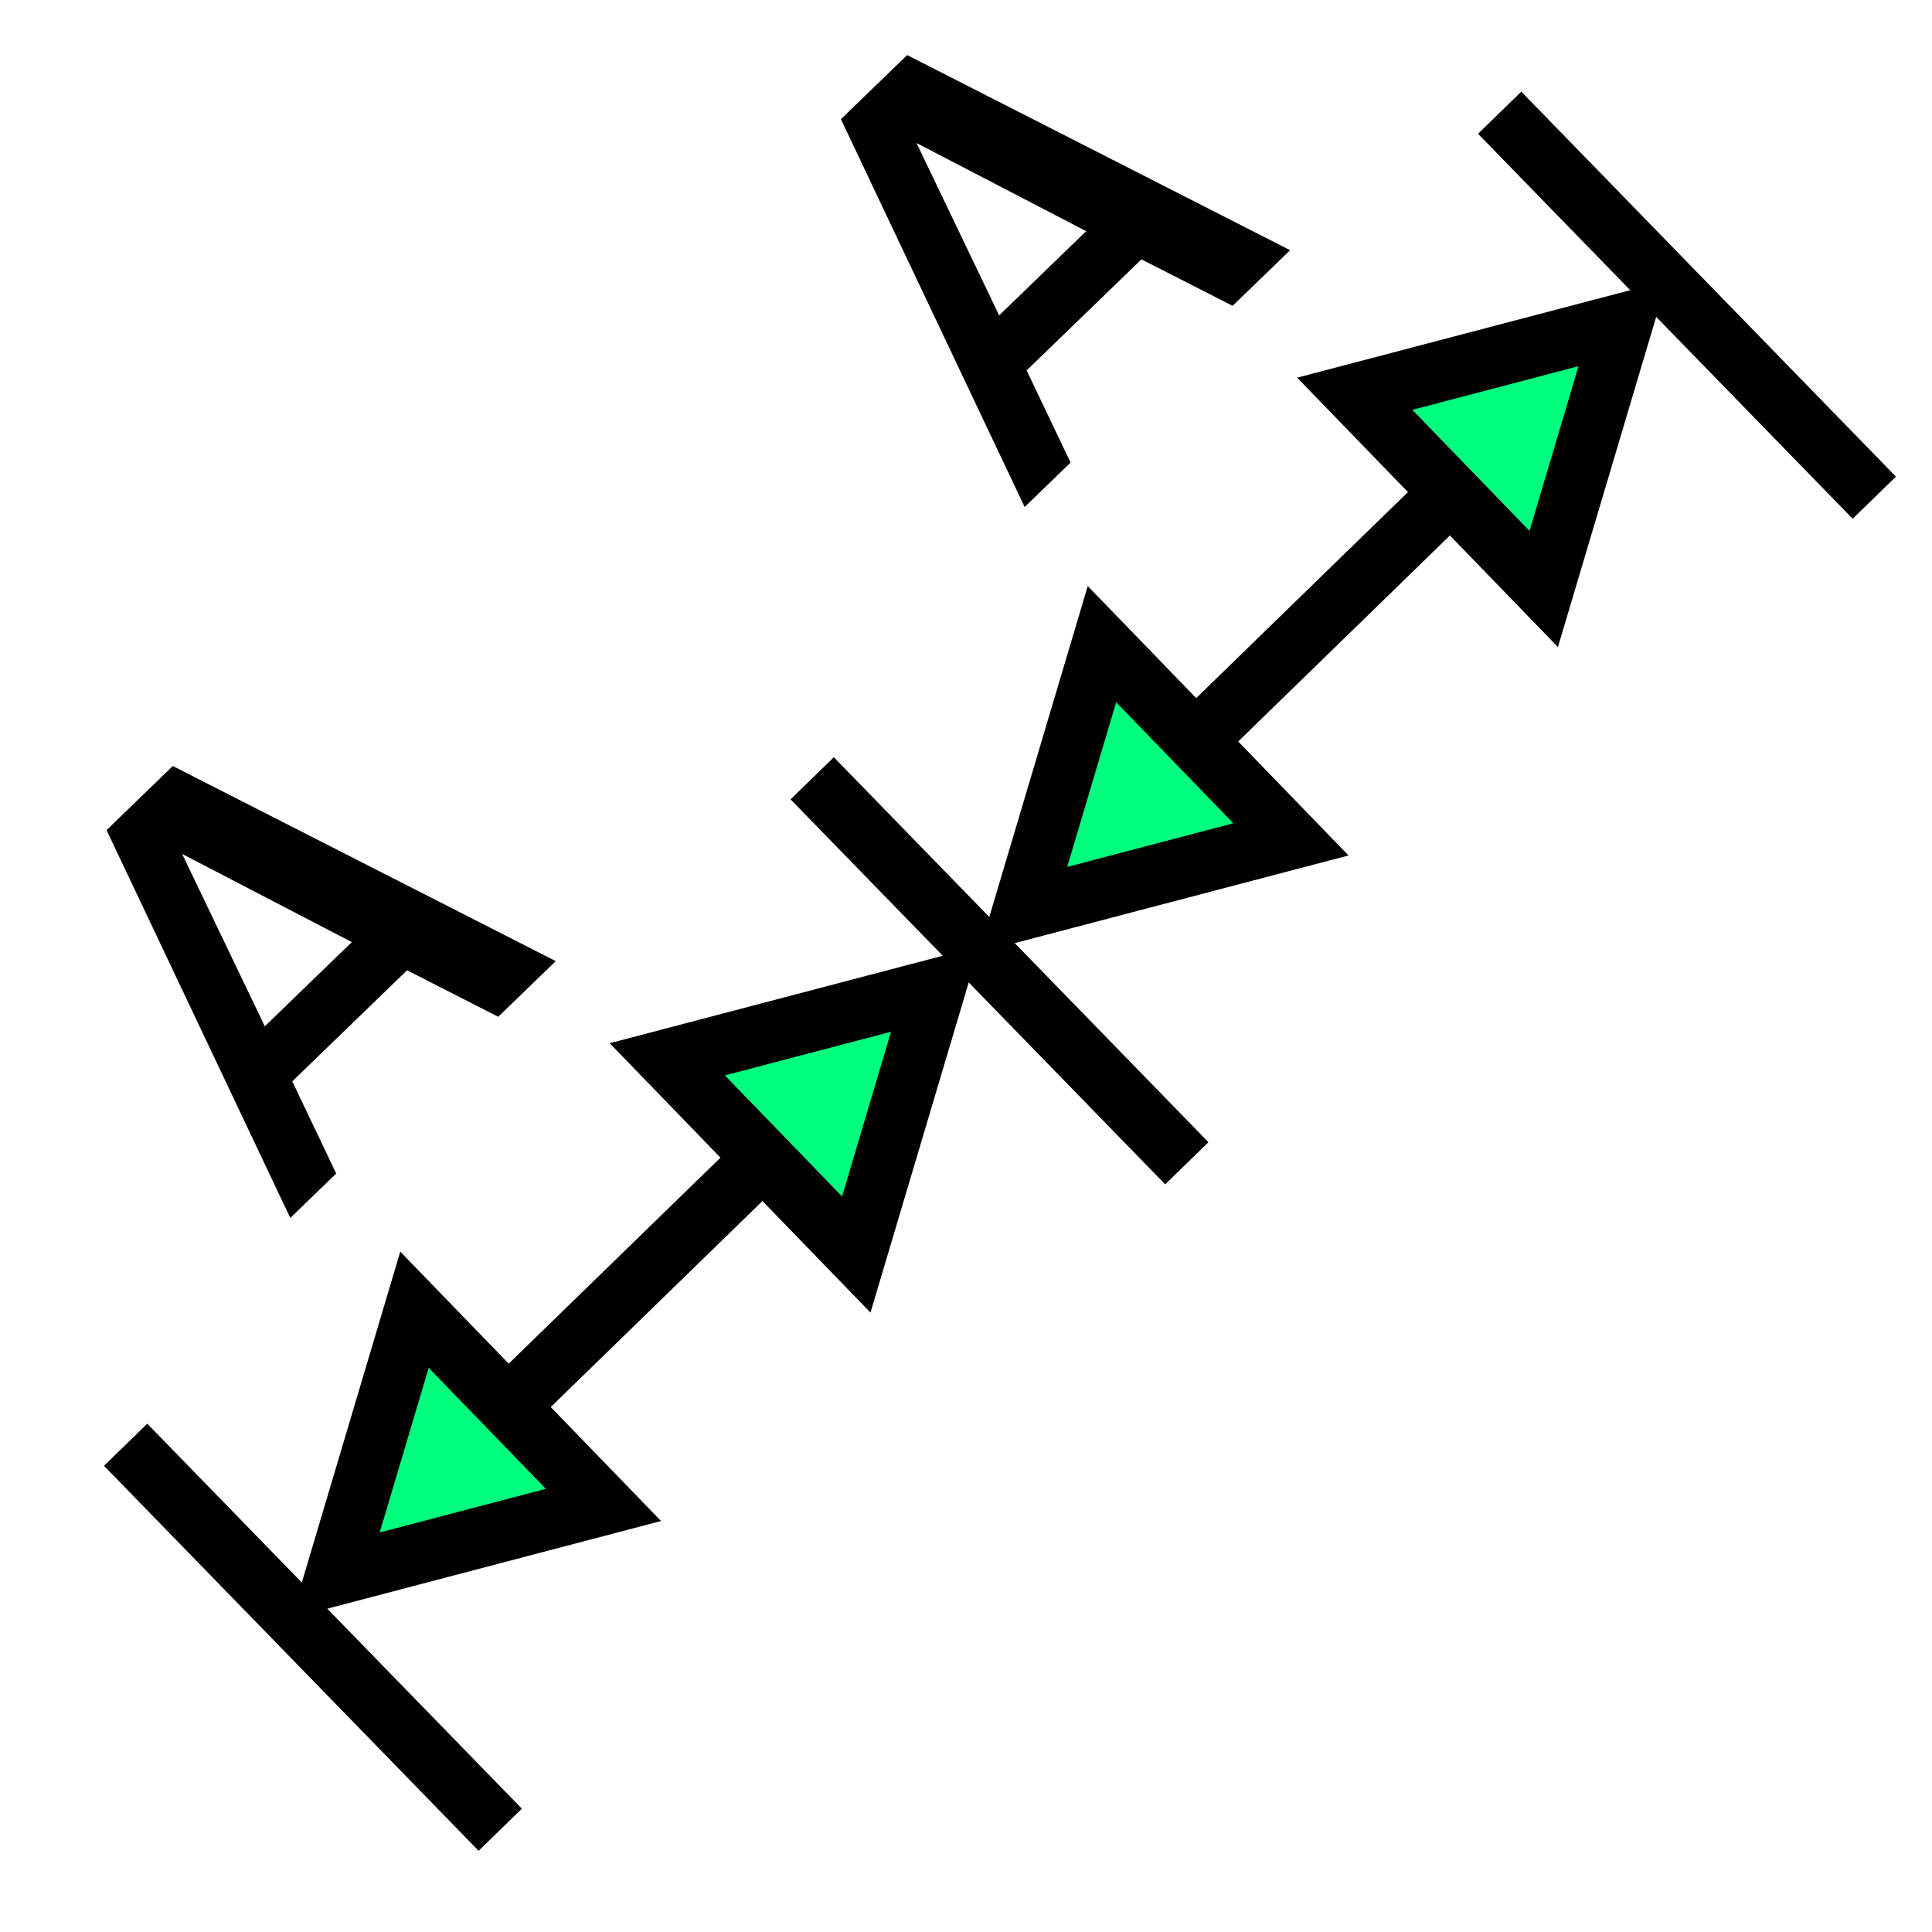 <svg height="256" viewBox="0 0 72.249 72.249" width="256" xmlns="http://www.w3.org/2000/svg"><path d="m45.181 36.124h-3.896l-1.615-4.815h-7.777l-1.585 4.815h-3.111l6.711-20.221h4.489zm-6.488-7.733-2.948-9.022-2.948 9.022z" fill="#000" transform="matrix(.552 -.534 .523 .54 -23.05 40.562)"/><g stroke="#000" stroke-width="2.258"><path d="m19.763 51.852 14.981-14.575" fill="none"/><path d="m34.976 36.982-10.022 2.632 7.067 7.3z" fill="#00ff7f" fill-rule="evenodd" stroke-linecap="round"/><path d="m12.545 58.91 2.955-9.932 7.067 7.3z" fill="#00ff7f" fill-rule="evenodd" stroke-linecap="round"/><path d="m44.382 43.502-14.009-14.397" fill="none"/><path d="m45.471 26.963 14.981-14.575" fill="none"/><path d="m60.684 12.093-10.022 2.632 7.067 7.3z" fill="#00ff7f" fill-rule="evenodd" stroke-linecap="round"/><path d="m38.254 34.021 2.955-9.932 7.067 7.3z" fill="#00ff7f" fill-rule="evenodd" stroke-linecap="round"/><path d="m70.091 18.612-14.009-14.397"/><path d="m18.707 68.425-14.009-14.397"/></g><path d="m45.181 36.124h-3.896l-1.615-4.815h-7.777l-1.585 4.815h-3.111l6.711-20.221h4.489zm-6.488-7.733-2.948-9.022-2.948 9.022z" fill="#000" transform="matrix(.552 -.534 .523 .54 4.412 13.976)"/></svg>
